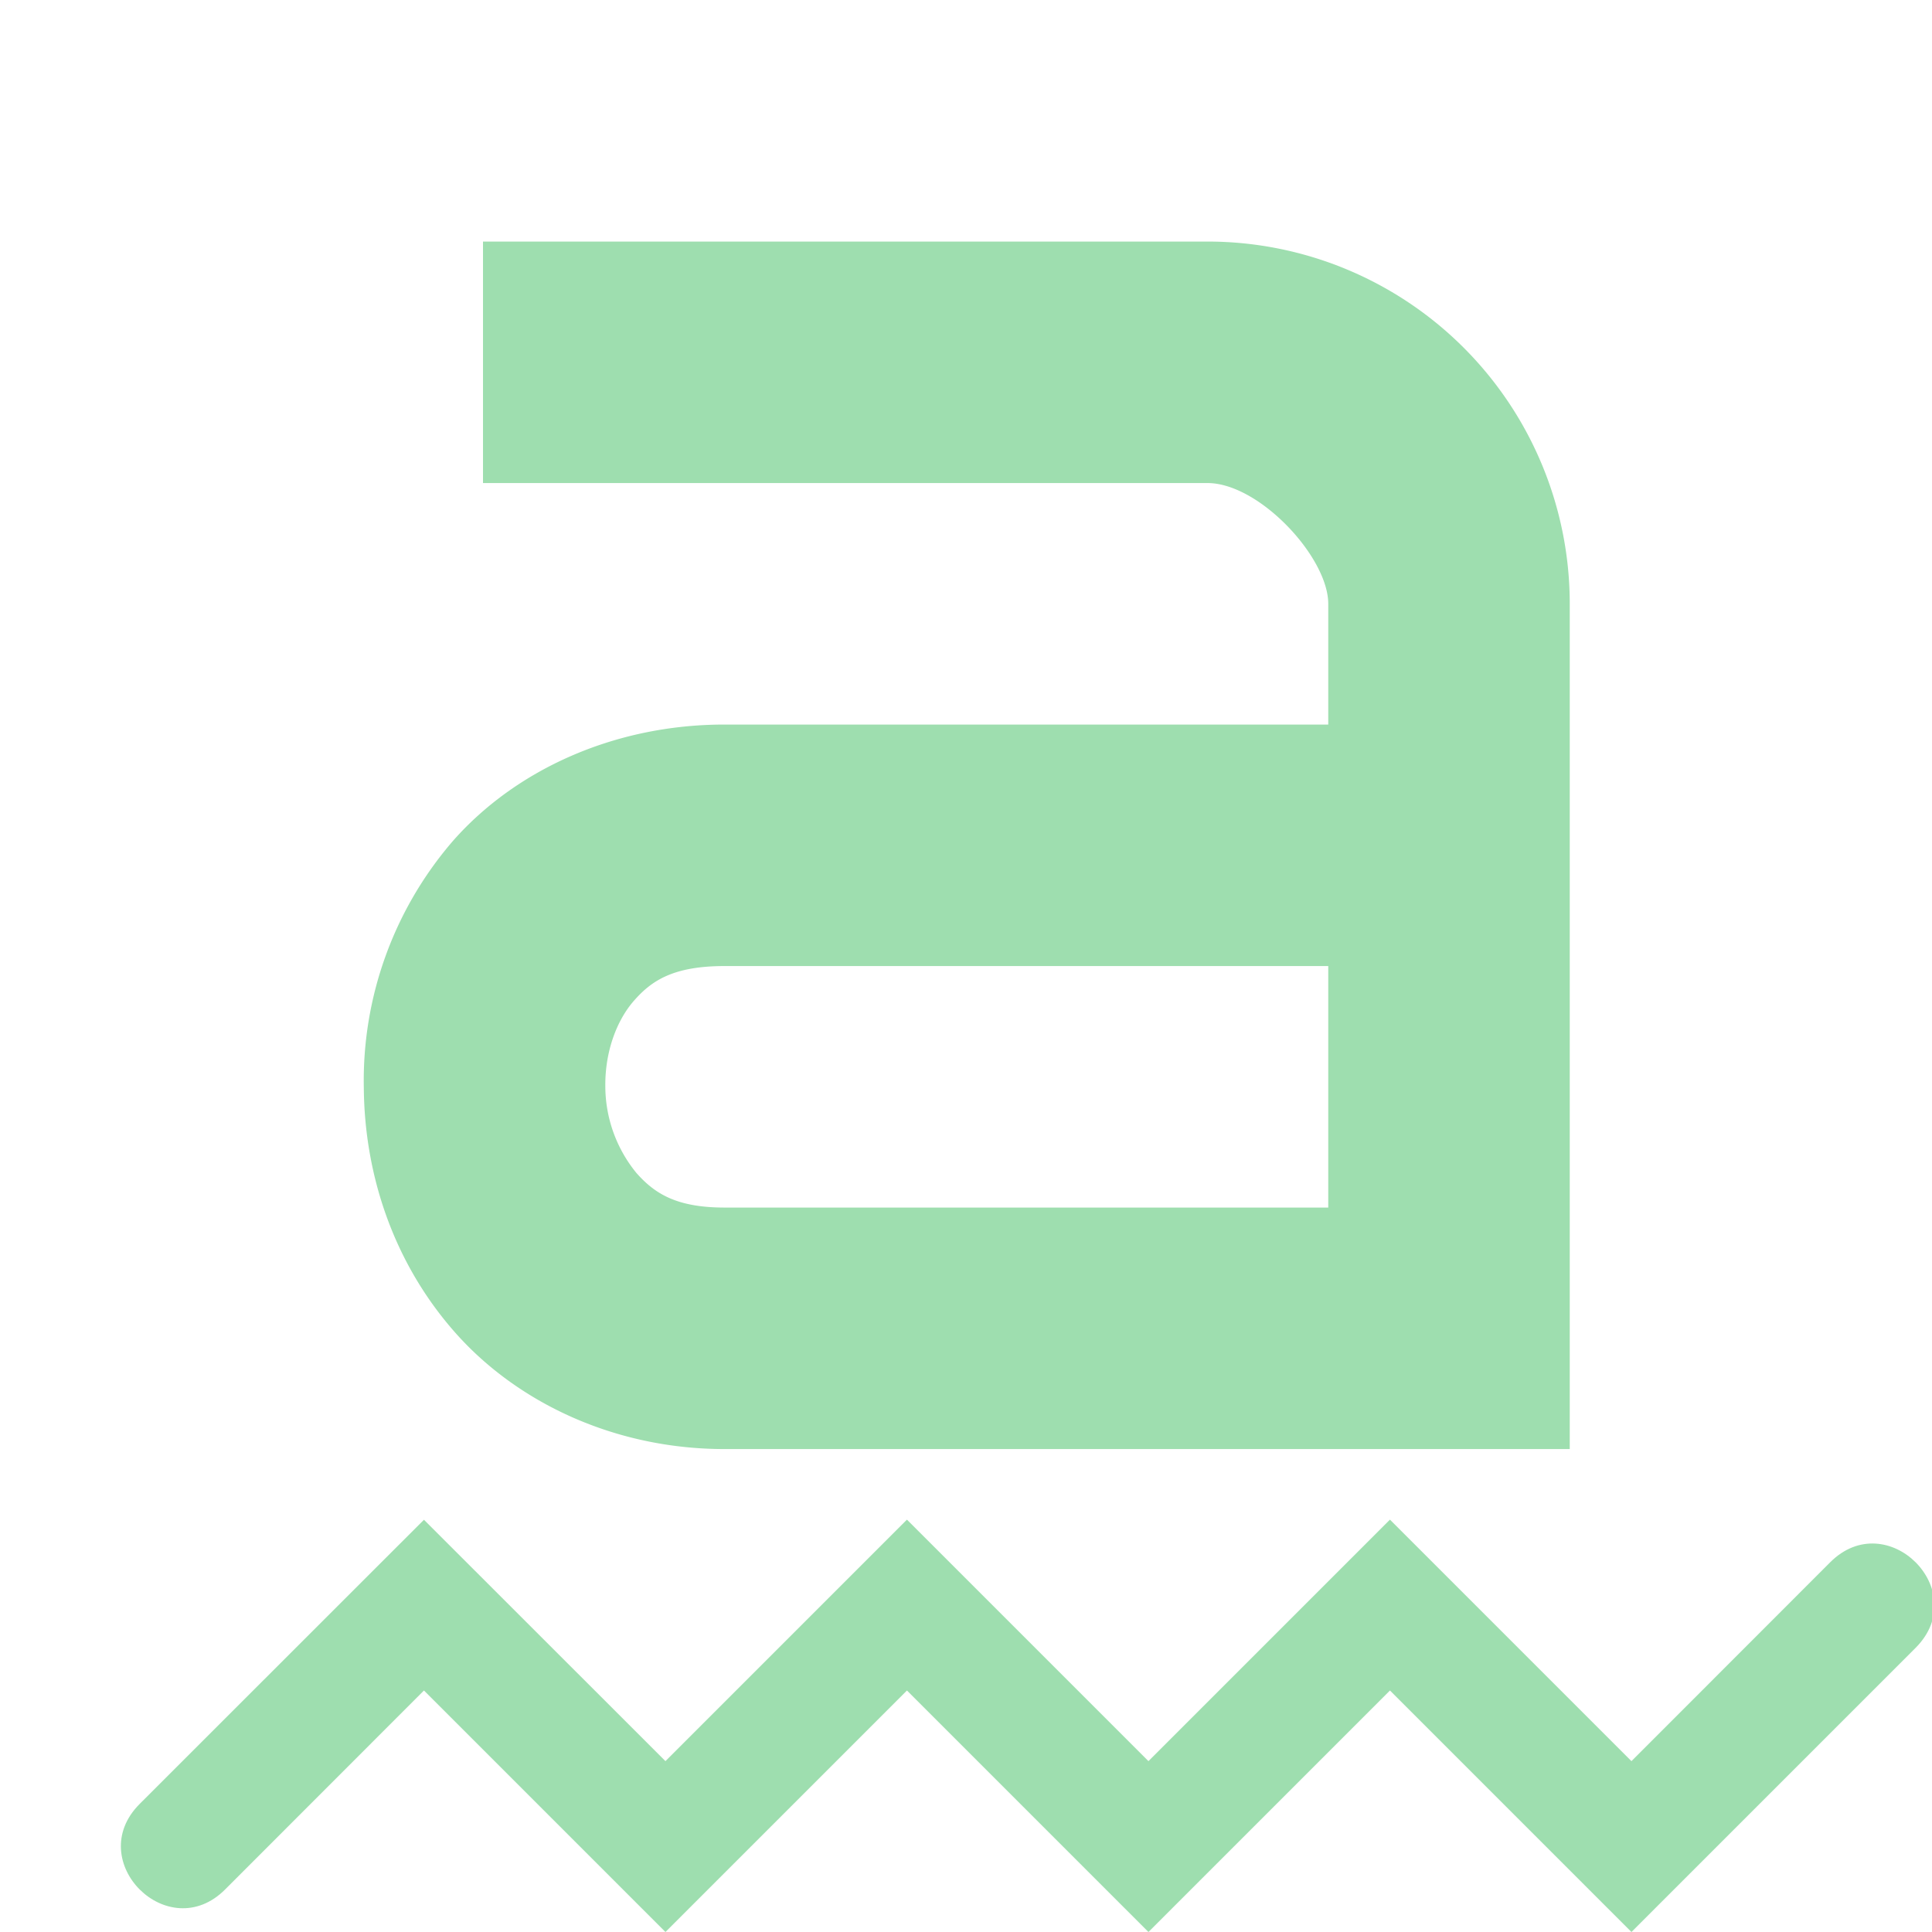 <?xml version="1.0" encoding="UTF-8" standalone="no"?>
<svg
   xmlns:dc="http://purl.org/dc/elements/1.1/"
   xmlns:cc="http://creativecommons.org/ns#"
   xmlns:rdf="http://www.w3.org/1999/02/22-rdf-syntax-ns#"
   xmlns:svg="http://www.w3.org/2000/svg"
   xmlns="http://www.w3.org/2000/svg"
   width="16"
   height="16"
   viewBox="0 0 16 16"
   version="1.1"
   id="svg7">
  <defs
     id="defs3">
    <style
       id="current-color-scheme"
       type="text/css">
   .ColorScheme-Text { color:#206031; } .ColorScheme-Highlight { color:#51c570; }
  </style>
  </defs>
  <g
     transform="translate(0,4.86e-4)"
     id="g1564"
     style="fill:#9edeaf;fill-opacity:1">
    <path
       d="m 4,2 v 2 h 6 c 0.428,0 1,0.614 1,1 V 6 H 6 C 5.08,6 4.264,6.38 3.75,6.965 A 3.037,3.037 0 0 0 3.013,9.01 C 3.019,9.73 3.259,10.459 3.771,11.037 4.284,11.616 5.091,12 6,12 h 7 V 5 A 3,3 0 0 0 10,2 Z m 2,6 h 5 v 2 H 6 C 5.602,10 5.421,9.884 5.27,9.713 A 1.138,1.138 0 0 1 5.013,8.99 C 5.011,8.71 5.106,8.45 5.252,8.285 5.397,8.12 5.577,8 6,8 Z"
       overflow="visible"
       style="font-weight:400;font-family:sans-serif;font-variant-ligatures:normal;font-variant-position:normal;font-variant-caps:normal;font-variant-numeric:normal;font-variant-alternates:normal;font-feature-settings:normal;text-indent:0;text-decoration:none;text-decoration-line:none;text-decoration-style:solid;text-decoration-color:#000000;text-transform:none;text-orientation:mixed;white-space:normal;shape-padding:0;overflow:visible;isolation:auto;mix-blend-mode:normal;fill:#9edeaf;fill-opacity:1"
       id="path872" />
    <path
       id="path851"
       style="font-variant-ligatures:normal;font-variant-position:normal;font-variant-caps:normal;font-variant-numeric:normal;font-variant-alternates:normal;font-feature-settings:normal;text-indent:0;text-decoration:none;text-decoration-line:none;text-decoration-style:solid;text-decoration-color:#000000;text-transform:none;text-orientation:mixed;shape-padding:0;overflow:visible;isolation:auto;mix-blend-mode:normal;fill:#9edeaf;fill-opacity:1;stroke-width:0.72"
       overflow="visible"
       d="m -20.598,11.702 -1.881,1.527 c -0.377,0.306 0.189,0.766 0.566,0.459 l 1.315,-1.069 1.598,1.298 1.598,-1.298 1.598,1.298 1.598,-1.298 1.598,1.298 1.881,-1.527 c 0.377,-0.306 -0.189,-0.766 -0.566,-0.459 l -1.315,1.069 -1.598,-1.298 -1.598,1.298 -1.598,-1.298 L -19,13 Z" />
  </g>
  <path
     style="fill:#9edeaf;fill-opacity:1"
     d="m 3.511,12.586 -2.355,2.354 c -0.471,0.473 0.238,1.18 0.709,0.707 L 3.511,14 l 2,2 2,-2 2,2 2,-2 2,2 2.354,-2.354 c 0.471,-0.473 -0.238,-1.18 -0.709,-0.707 l -1.645,1.646 -2,-2 -2,2 -2,-2 -2,2 z"
     id="path5-3" />
</svg>
